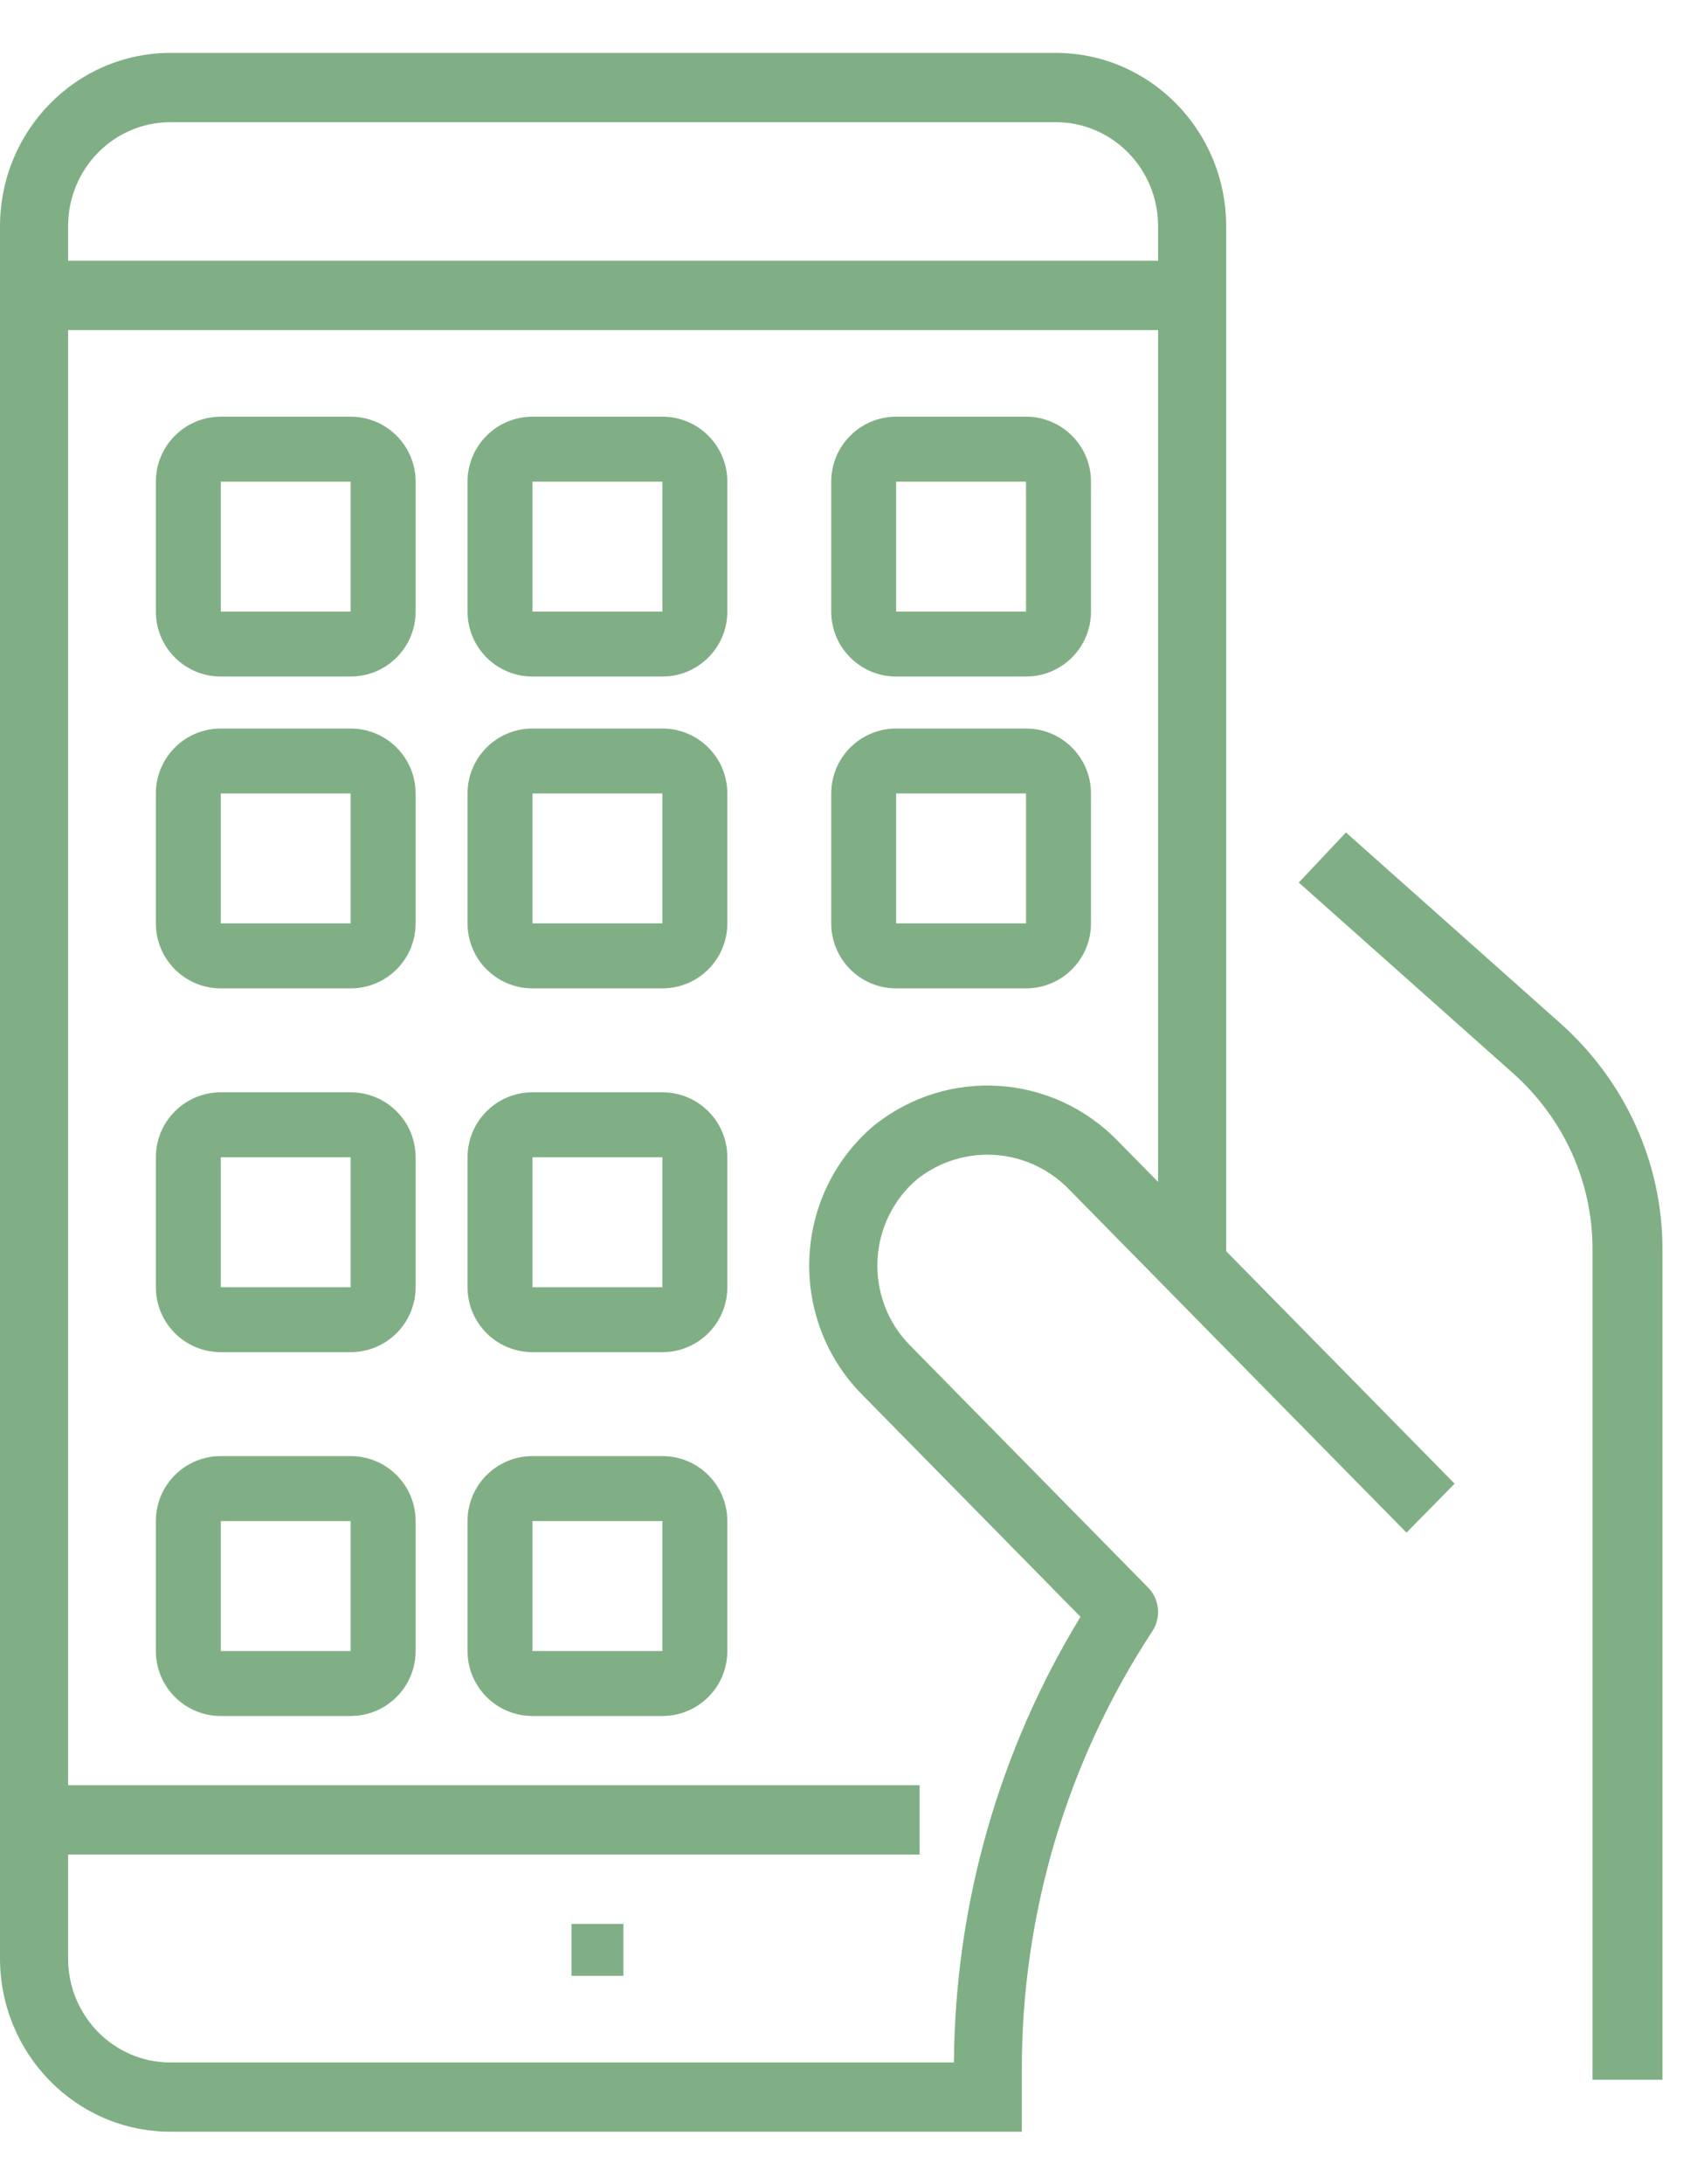 <?xml version="1.0" encoding="UTF-8"?>
<svg width="32px" height="41px" viewBox="0 0 32 41" version="1.1" xmlns="http://www.w3.org/2000/svg" xmlns:xlink="http://www.w3.org/1999/xlink">
    <!-- Generator: Sketch 63.1 (92452) - https://sketch.com -->
    <title>app</title>
    <desc>Created with Sketch.</desc>
    <g id="Page-3" stroke="none" stroke-width="1" fill="none" fill-rule="evenodd">
        <g id="Home" transform="translate(-788, -1281)" fill="#81AF85" fill-rule="nonzero">
            <g id="FEATURES" transform="translate(-145, 1049)">
                <g id="Group-6" transform="translate(552, 232)">
                    <g id="LIST" transform="translate(378, 0)">
                        <g id="1">
                            <g id="app" transform="translate(3, 0.715)">
                                <path d="M25.276,14.912 L24.39,15.852 L28.417,19.435 C29.365,20.281 29.906,21.474 29.906,22.724 L29.906,38.327 L31.22,38.327 L31.22,22.724 C31.218,21.117 30.523,19.583 29.303,18.495 L25.276,14.912 Z" id="Path"></path>
                                <path d="M19.829,0.278 L3.198,0.278 C1.433,0.28 0.002,1.735 0,3.53 L0,36.05 C0.002,37.845 1.433,39.3 3.198,39.302 L19.189,39.302 L19.189,38.139 C19.186,35.209 20.039,32.343 21.64,29.907 C21.81,29.649 21.776,29.305 21.56,29.086 L17.083,24.534 C16.669,24.112 16.45,23.533 16.479,22.938 C16.508,22.343 16.783,21.789 17.235,21.412 C18.107,20.734 19.339,20.831 20.099,21.636 L26.413,28.056 L27.317,27.137 L23.027,22.773 L23.027,3.53 C23.025,1.735 21.594,0.28 19.829,0.278 Z M21.748,21.472 L21.003,20.715 C19.776,19.44 17.802,19.307 16.421,20.407 C15.69,21.018 15.247,21.914 15.2,22.876 C15.154,23.837 15.509,24.773 16.178,25.453 L20.291,29.636 C18.757,32.149 17.935,35.044 17.914,38.002 L3.198,38.002 C2.139,38.002 1.279,37.128 1.279,36.05 L1.279,34.099 L17.27,34.099 L17.27,32.798 L1.279,32.798 L1.279,5.481 L21.748,5.481 L21.748,21.472 Z M21.748,4.18 L1.279,4.18 L1.279,3.53 C1.279,2.453 2.139,1.579 3.198,1.579 L19.829,1.579 C20.888,1.579 21.748,2.453 21.748,3.53 L21.748,4.18 Z" id="Shape"></path>
                                <path d="M4.146,11.985 L6.585,11.985 C7.259,11.985 7.805,11.439 7.805,10.766 L7.805,8.327 C7.805,7.653 7.259,7.107 6.585,7.107 L4.146,7.107 C3.473,7.107 2.927,7.653 2.927,8.327 L2.927,10.766 C2.927,11.439 3.473,11.985 4.146,11.985 Z M4.146,8.327 L6.585,8.327 L6.585,10.766 L4.146,10.766 L4.146,8.327 Z" id="Shape"></path>
                                <path d="M10,11.985 L12.439,11.985 C13.113,11.985 13.659,11.439 13.659,10.766 L13.659,8.327 C13.659,7.653 13.113,7.107 12.439,7.107 L10,7.107 C9.326,7.107 8.78,7.653 8.78,8.327 L8.78,10.766 C8.78,11.439 9.326,11.985 10,11.985 Z M10,8.327 L12.439,8.327 L12.439,10.766 L10,10.766 L10,8.327 Z" id="Shape"></path>
                                <path d="M16.829,11.985 L19.268,11.985 C19.942,11.985 20.488,11.439 20.488,10.766 L20.488,8.327 C20.488,7.653 19.942,7.107 19.268,7.107 L16.829,7.107 C16.156,7.107 15.61,7.653 15.61,8.327 L15.61,10.766 C15.61,11.439 16.156,11.985 16.829,11.985 Z M16.829,8.327 L19.268,8.327 L19.268,10.766 L16.829,10.766 L16.829,8.327 Z" id="Shape"></path>
                                <path d="M4.146,17.839 L6.585,17.839 C7.259,17.839 7.805,17.293 7.805,16.619 L7.805,14.18 C7.805,13.507 7.259,12.961 6.585,12.961 L4.146,12.961 C3.473,12.961 2.927,13.507 2.927,14.18 L2.927,16.619 C2.927,17.293 3.473,17.839 4.146,17.839 Z M4.146,14.18 L6.585,14.18 L6.585,16.619 L4.146,16.619 L4.146,14.18 Z" id="Shape"></path>
                                <path d="M4.146,24.668 L6.585,24.668 C7.259,24.668 7.805,24.122 7.805,23.449 L7.805,21.01 C7.805,20.336 7.259,19.79 6.585,19.79 L4.146,19.79 C3.473,19.79 2.927,20.336 2.927,21.01 L2.927,23.449 C2.927,24.122 3.473,24.668 4.146,24.668 Z M4.146,21.01 L6.585,21.01 L6.585,23.449 L4.146,23.449 L4.146,21.01 Z" id="Shape"></path>
                                <path d="M10,17.839 L12.439,17.839 C13.113,17.839 13.659,17.293 13.659,16.619 L13.659,14.18 C13.659,13.507 13.113,12.961 12.439,12.961 L10,12.961 C9.326,12.961 8.78,13.507 8.78,14.18 L8.78,16.619 C8.78,17.293 9.326,17.839 10,17.839 Z M10,14.18 L12.439,14.18 L12.439,16.619 L10,16.619 L10,14.18 Z" id="Shape"></path>
                                <path d="M16.829,17.839 L19.268,17.839 C19.942,17.839 20.488,17.293 20.488,16.619 L20.488,14.18 C20.488,13.507 19.942,12.961 19.268,12.961 L16.829,12.961 C16.156,12.961 15.61,13.507 15.61,14.18 L15.61,16.619 C15.61,17.293 16.156,17.839 16.829,17.839 Z M16.829,14.18 L19.268,14.18 L19.268,16.619 L16.829,16.619 L16.829,14.18 Z" id="Shape"></path>
                                <path d="M10,24.668 L12.439,24.668 C13.113,24.668 13.659,24.122 13.659,23.449 L13.659,21.01 C13.659,20.336 13.113,19.79 12.439,19.79 L10,19.79 C9.326,19.79 8.78,20.336 8.78,21.01 L8.78,23.449 C8.78,24.122 9.326,24.668 10,24.668 Z M10,21.01 L12.439,21.01 L12.439,23.449 L10,23.449 L10,21.01 Z" id="Shape"></path>
                                <path d="M4.146,31.498 L6.585,31.498 C7.259,31.498 7.805,30.952 7.805,30.278 L7.805,27.839 C7.805,27.165 7.259,26.619 6.585,26.619 L4.146,26.619 C3.473,26.619 2.927,27.165 2.927,27.839 L2.927,30.278 C2.927,30.952 3.473,31.498 4.146,31.498 Z M4.146,27.839 L6.585,27.839 L6.585,30.278 L4.146,30.278 L4.146,27.839 Z" id="Shape"></path>
                                <path d="M10,31.498 L12.439,31.498 C13.113,31.498 13.659,30.952 13.659,30.278 L13.659,27.839 C13.659,27.165 13.113,26.619 12.439,26.619 L10,26.619 C9.326,26.619 8.78,27.165 8.78,27.839 L8.78,30.278 C8.78,30.952 9.326,31.498 10,31.498 Z M10,27.839 L12.439,27.839 L12.439,30.278 L10,30.278 L10,27.839 Z" id="Shape"></path>
                                <polygon id="Path" points="10.732 35.4 11.707 35.4 11.707 36.376 10.732 36.376"></polygon>
                            </g>
                        </g>
                    </g>
                </g>
            </g>
        </g>
    </g>
</svg>